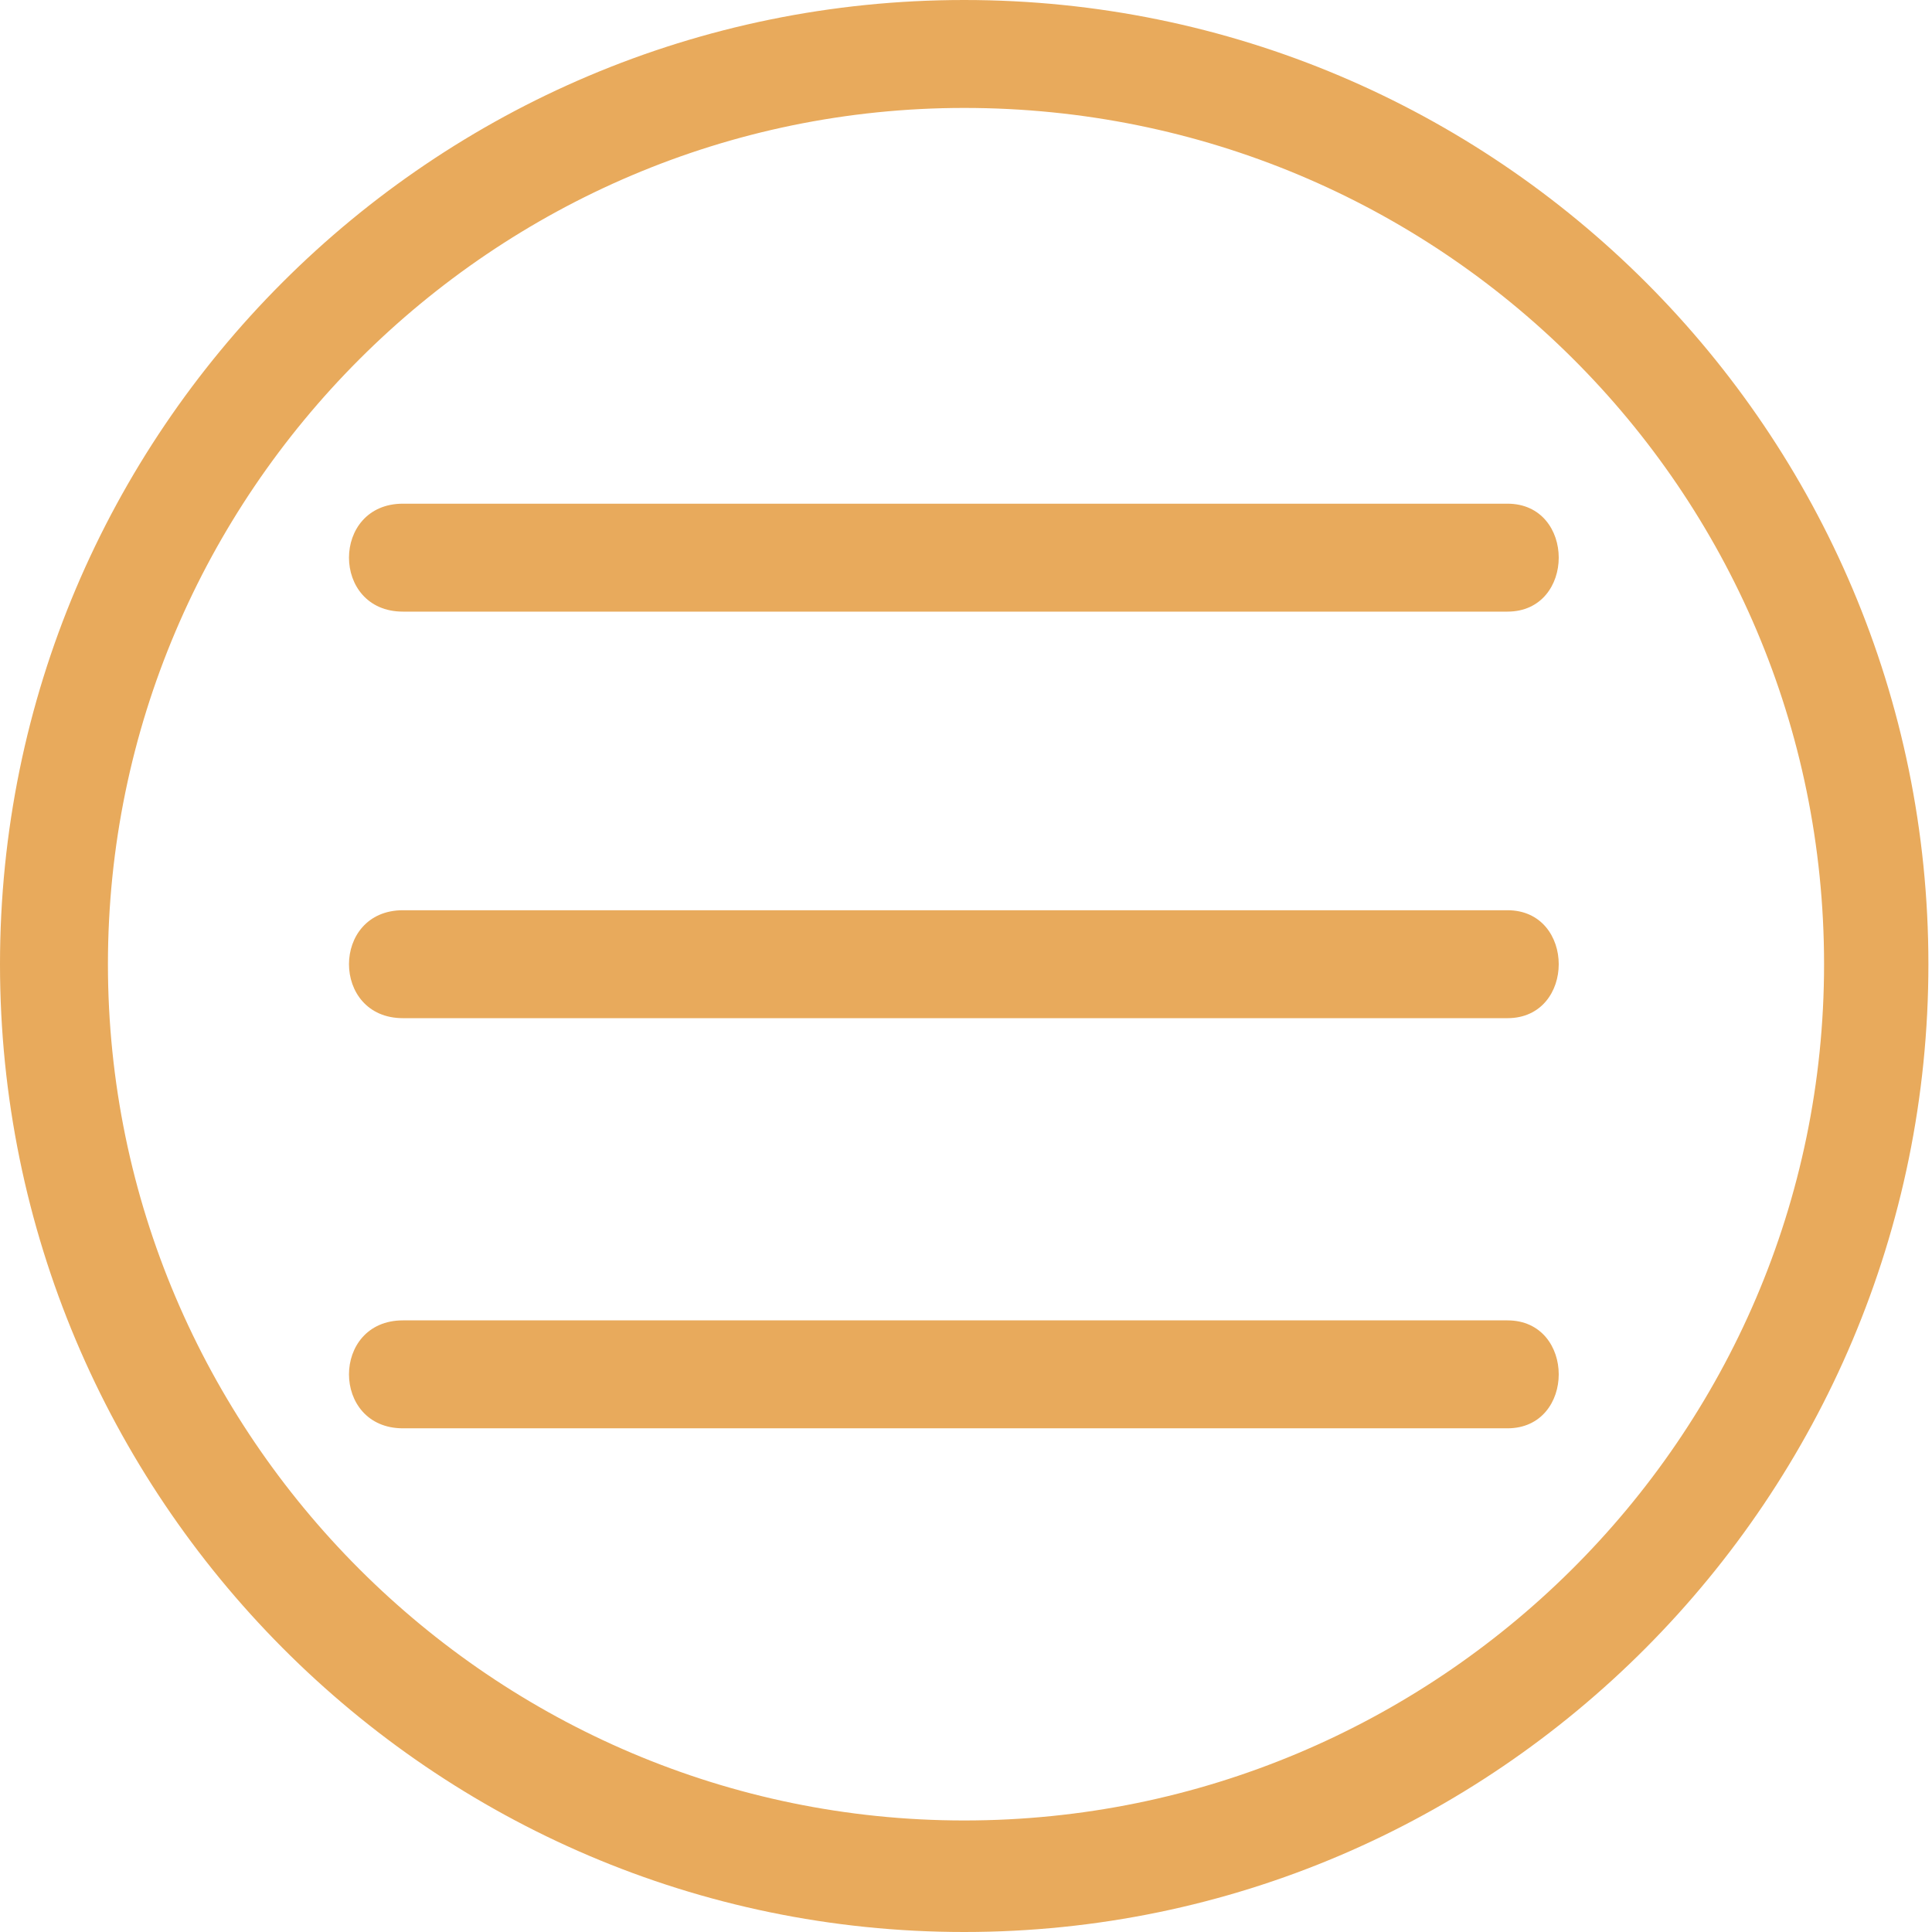 <?xml version="1.0" encoding="utf-8"?>
<!-- Generator: Adobe Illustrator 21.0.0, SVG Export Plug-In . SVG Version: 6.00 Build 0)  -->
<svg version="1.0" xmlns="http://www.w3.org/2000/svg" xmlns:xlink="http://www.w3.org/1999/xlink" x="0px" y="0px"
	 viewBox="0 0 53.7 53.7" enable-background="new 0 0 53.7 53.7" xml:space="preserve">
<g id="svg1">
</g>
<g id="Capa_2">
	<path fill="#E8AA5C" d="M26.8,53.7C12,53.7,0,41.6,0,26.8S12,0,26.8,0s26.8,12,26.8,26.8S41.6,53.7,26.8,53.7z M26.8,3
		C13.7,3,3,13.7,3,26.8s10.7,23.8,23.8,23.8S50.7,40,50.7,26.8S40,3,26.8,3z"/>
	<path fill="#E8AA5C" d="M11.2,17c10.2,0,20.4,0,30.7,0c1.9,0,1.9-3,0-3c-10.2,0-20.4,0-30.7,0C9.2,14,9.2,17,11.2,17L11.2,17z"/>
	<path fill="#E8AA5C" d="M11.2,28.3c10.2,0,20.4,0,30.7,0c1.9,0,1.9-3,0-3c-10.2,0-20.4,0-30.7,0C9.2,25.3,9.2,28.3,11.2,28.3
		L11.2,28.3z"/>
	<path fill="#E8AA5C" d="M11.2,39.7c10.2,0,20.4,0,30.7,0c1.9,0,1.9-3,0-3c-10.2,0-20.4,0-30.7,0C9.2,36.7,9.2,39.7,11.2,39.7
		L11.2,39.7z"/>
</g>
</svg>
